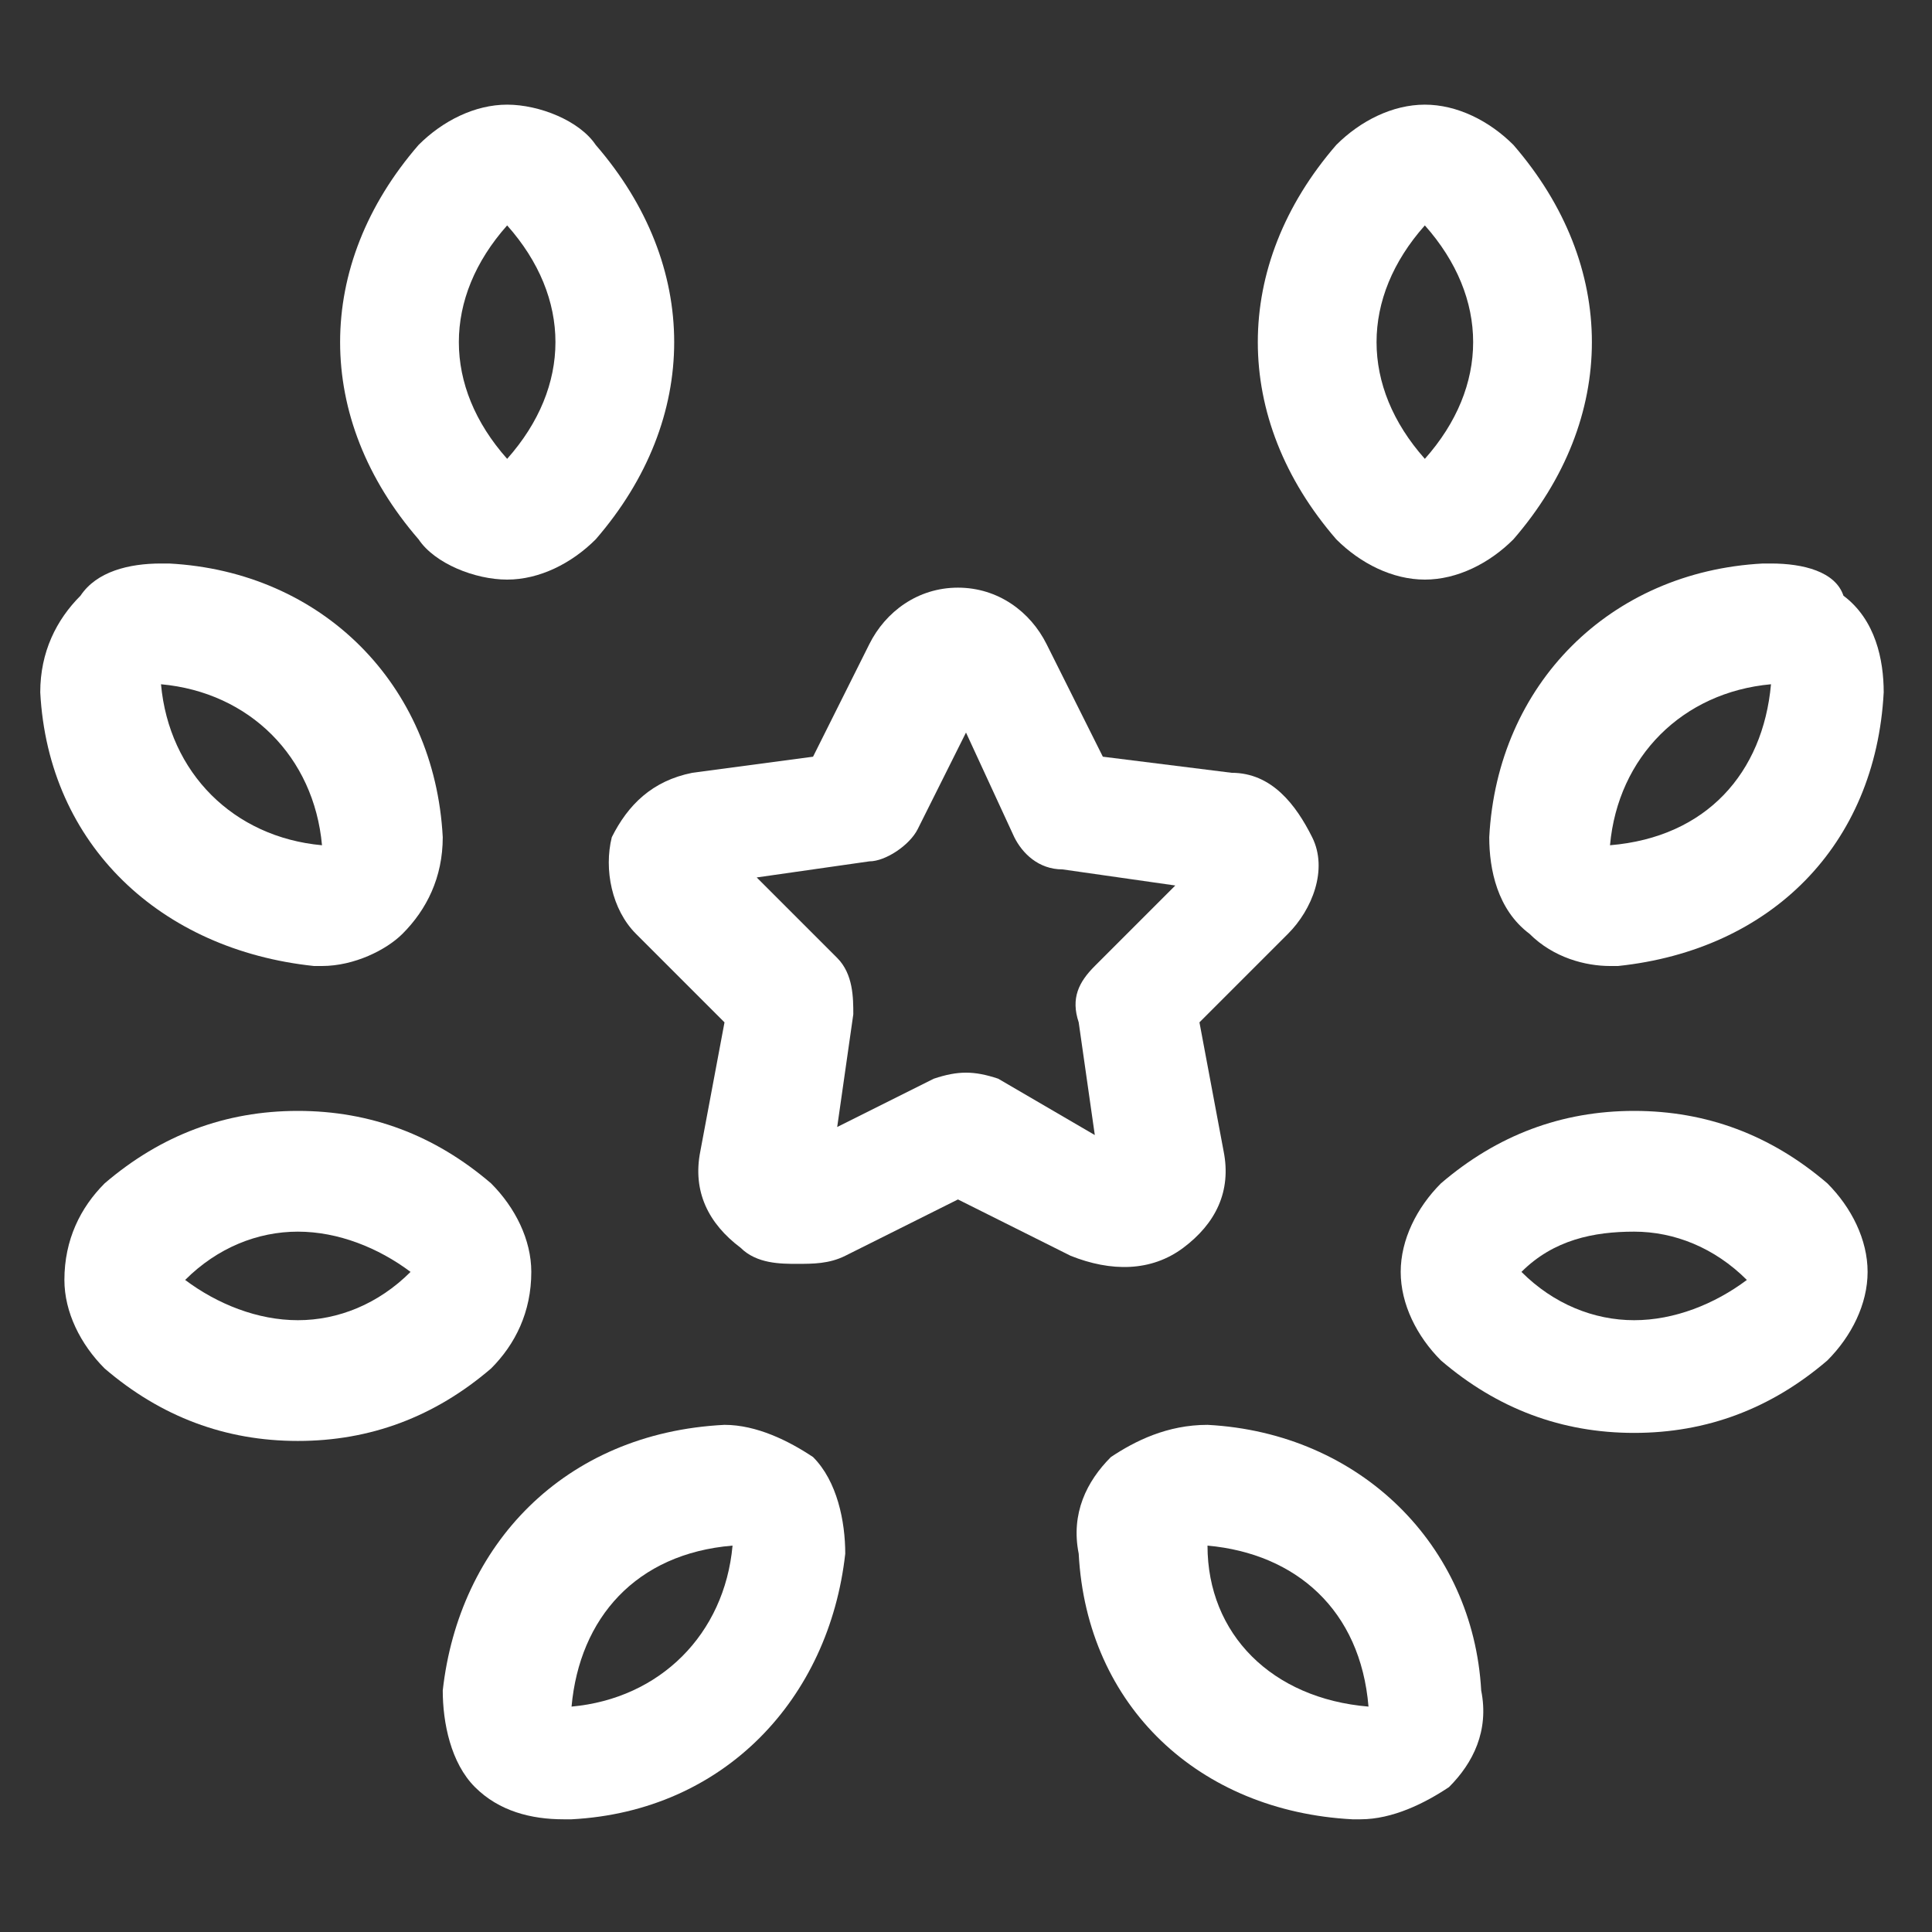 <svg width="24" height="24" viewBox="0 0 24 24" fill="none" xmlns="http://www.w3.org/2000/svg">
<rect x="0" y="0" width="24" height="24" fill="#333333" stroke="none"/>
<path fill-rule="evenodd" clip-rule="evenodd" d="M14.7 15.5C15.1 15.2 15.3 14.8 15.2 14.3L14.9 12.7L16 11.6C16.3 11.3 16.5 10.8 16.3 10.4C16.1 10 15.8 9.6 15.3 9.6L13.7 9.4L13 8C12.8 7.6 12.4 7.3 11.9 7.3C11.4 7.3 11 7.6 10.8 8L10.1 9.4L8.6 9.6C8.1 9.7 7.8 10 7.6 10.4C7.5 10.8 7.6 11.3 7.9 11.6L9 12.7L8.7 14.3C8.6 14.8 8.8 15.2 9.2 15.5C9.4 15.7 9.7 15.7 9.9 15.7C10.1 15.7 10.3 15.7 10.5 15.6L11.9 14.9L13.3 15.6C13.8 15.8 14.3 15.8 14.7 15.5ZM12.4 13.4C12.3 13.4 12.3 13.4 12.4 13.4C12.1 13.3 11.9 13.3 11.6 13.4L10.4 14L10.6 12.6C10.6 12.4 10.6 12.1 10.4 11.9L9.4 10.9L10.8 10.7C11 10.7 11.3 10.5 11.4 10.3L12 9.1L12.6 10.4C12.7 10.6 12.9 10.8 13.2 10.8L14.6 11L13.6 12C13.4 12.2 13.3 12.4 13.4 12.7L13.6 14.1L12.4 13.4Z" fill="white"/>
<path fill-rule="evenodd" clip-rule="evenodd" d="M9 17.7C7 17.8 5.7 19.2 5.5 21C5.5 21.4 5.6 21.9 5.9 22.2C6.2 22.5 6.6 22.6 7 22.6H7.1C9 22.5 10.3 21.1 10.5 19.3C10.5 18.9 10.4 18.4 10.1 18.1C9.8 17.9 9.4 17.7 9 17.7ZM7.1 21.2C7.2 20.1 7.9 19.3 9.1 19.2C9 20.3 8.2 21.1 7.1 21.2Z" fill="white"/>
<path fill-rule="evenodd" clip-rule="evenodd" d="M6.6 15.8C6.6 15.4 6.4 15 6.1 14.7C5.4 14.1 4.6 13.8 3.7 13.8C2.8 13.8 2 14.1 1.3 14.7C1 15 0.8 15.4 0.8 15.9C0.8 16.3 1 16.7 1.3 17C2 17.6 2.8 17.9 3.7 17.9C4.6 17.9 5.4 17.6 6.1 17C6.4 16.7 6.6 16.3 6.6 15.8ZM3.7 16.4C3.2 16.4 2.7 16.2 2.3 15.9C2.7 15.5 3.2 15.3 3.7 15.3C4.2 15.3 4.7 15.5 5.1 15.8C4.7 16.2 4.2 16.4 3.7 16.4Z" fill="white"/>
<path fill-rule="evenodd" clip-rule="evenodd" d="M3.9 12H4C4.4 12 4.8 11.8 5 11.6C5.3 11.3 5.5 10.9 5.5 10.4C5.4 8.5 4 7.1 2.1 7H2C1.6 7 1.2 7.1 1 7.4C0.7 7.7 0.5 8.1 0.5 8.6C0.6 10.5 2 11.8 3.9 12ZM4 10.5C2.9 10.4 2.1 9.6 2 8.5C3.1 8.6 3.9 9.4 4 10.5Z" fill="white"/>
<path fill-rule="evenodd" clip-rule="evenodd" d="M6.3 7.2C6.7 7.2 7.1 7 7.4 6.7C8.7 5.2 8.7 3.3 7.4 1.8C7.2 1.5 6.7 1.3 6.3 1.3C5.9 1.3 5.5 1.5 5.2 1.8C3.9 3.3 3.9 5.2 5.2 6.7C5.4 7 5.9 7.2 6.3 7.2ZM6.3 2.8C7.1 3.7 7.1 4.8 6.3 5.7C5.5 4.8 5.5 3.7 6.3 2.8Z" fill="white"/>
<path fill-rule="evenodd" clip-rule="evenodd" d="M15 17.7C14.5 17.7 14.1 17.9 13.8 18.1C13.5 18.4 13.3 18.8 13.4 19.3C13.5 21.2 14.9 22.5 16.8 22.6H16.9C17.3 22.6 17.7 22.4 18 22.2C18.3 21.9 18.5 21.5 18.4 21C18.3 19.2 16.9 17.8 15 17.7ZM15 19.2C16.1 19.3 16.9 20 17 21.2C15.8 21.1 15 20.3 15 19.2Z" fill="white"/>
<path fill-rule="evenodd" clip-rule="evenodd" d="M20.3 13.8C19.4 13.8 18.6 14.1 17.9 14.7C17.6 15 17.4 15.4 17.4 15.8C17.4 16.2 17.6 16.6 17.9 16.9C18.6 17.5 19.4 17.8 20.3 17.8C21.2 17.8 22 17.5 22.7 16.9C23 16.6 23.2 16.2 23.2 15.8C23.2 15.4 23 15 22.7 14.7C22 14.1 21.2 13.8 20.3 13.8ZM20.3 16.4C19.8 16.4 19.3 16.2 18.9 15.8C19.3 15.4 19.8 15.3 20.3 15.3C20.8 15.3 21.3 15.5 21.7 15.9C21.3 16.2 20.8 16.4 20.3 16.4Z" fill="white"/>
<path fill-rule="evenodd" clip-rule="evenodd" d="M18.5 10.4C18.5 10.8 18.6 11.3 19 11.6C19.3 11.9 19.7 12 20 12H20.1C22 11.8 23.3 10.5 23.4 8.6C23.4 8.2 23.3 7.7 22.9 7.4C22.8 7.1 22.4 7 22 7H21.9C20 7.1 18.6 8.5 18.5 10.4ZM22 8.5C21.9 9.6 21.2 10.4 20 10.5C20.1 9.4 20.9 8.6 22 8.5Z" fill="white"/>
<path fill-rule="evenodd" clip-rule="evenodd" d="M17.7 7.2C18.1 7.2 18.5 7 18.8 6.7C20.1 5.2 20.1 3.3 18.8 1.8C18.5 1.5 18.1 1.3 17.7 1.3C17.3 1.3 16.9 1.5 16.6 1.8C15.3 3.3 15.3 5.2 16.6 6.7C16.9 7 17.3 7.2 17.7 7.2ZM17.7 2.8C18.5 3.7 18.5 4.8 17.7 5.7C16.9 4.8 16.9 3.7 17.7 2.8Z" fill="white"/>
</svg>
